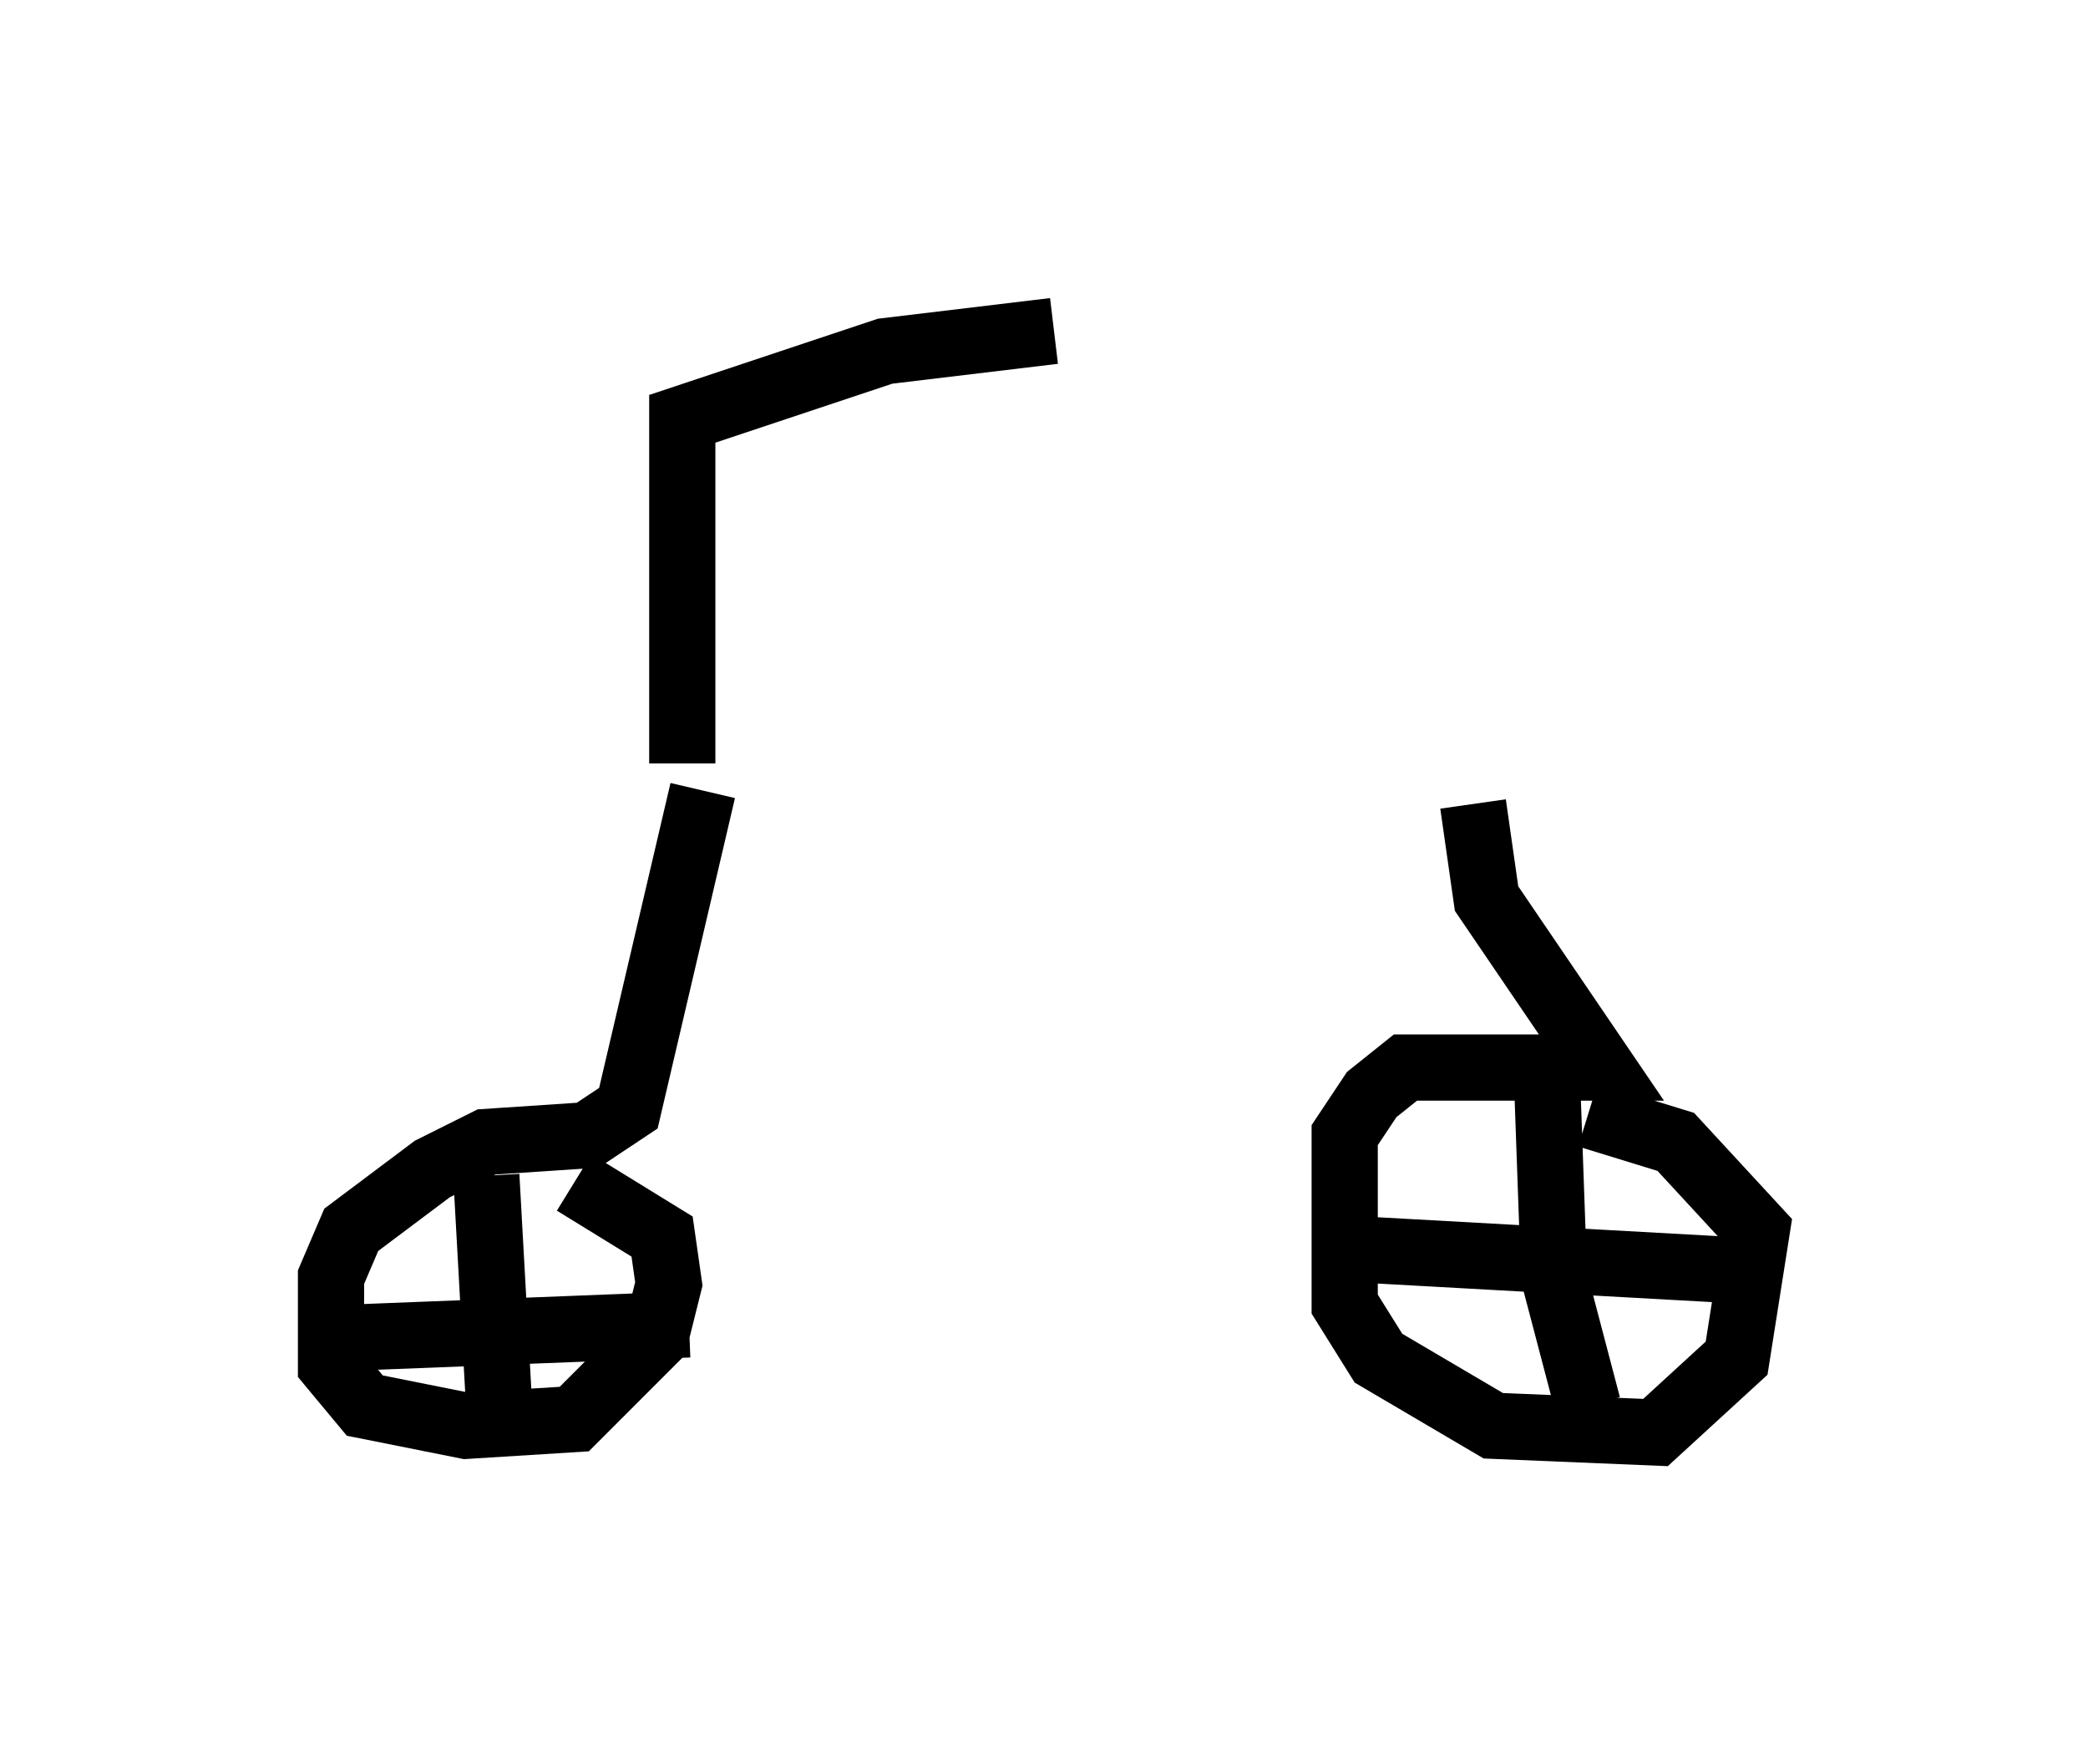 <?xml version="1.0" encoding="utf-8" ?>
<svg baseProfile="full" height="26.64" version="1.1" width="31.54" xmlns="http://www.w3.org/2000/svg" xmlns:ev="http://www.w3.org/2001/xml-events" xmlns:xlink="http://www.w3.org/1999/xlink"><defs /><rect fill="white" height="26.64" width="31.54" x="0" y="0" /><path d="M10.921, 11.533 m11.025, 0.0 m-11.331, 0.408 l-1.123, 4.798 -0.613, 0.408 l-1.531, 0.102 -0.817, 0.408 l-1.225, 0.919 -0.306, 0.715 l0.0, 1.327 0.51, 0.613 l1.531, 0.306 1.633, -0.102 l1.225, -1.225 0.204, -0.817 l-0.102, -0.715 -1.327, -0.817 m13.577, -5.717 l0.204, 1.429 1.735, 2.552 l-2.96, 0.0 -0.51, 0.408 l-0.408, 0.613 0.0, 2.552 l0.51, 0.817 1.735, 1.021 l2.45, 0.102 1.225, -1.123 l0.306, -1.94 -1.225, -1.327 l-1.327, -0.408 m-16.64, 0.919 l0.204, 3.675 m-2.348, -1.225 l5.206, -0.204 m12.965, -3.573 l0.102, 2.858 0.51, 1.94 m-3.267, -2.348 l5.513, 0.306 m-15.925, -7.656 l0.0, -5.206 3.063, -1.021 l2.552, -0.306 " fill="none" stroke="black" stroke-width="1" /></svg>